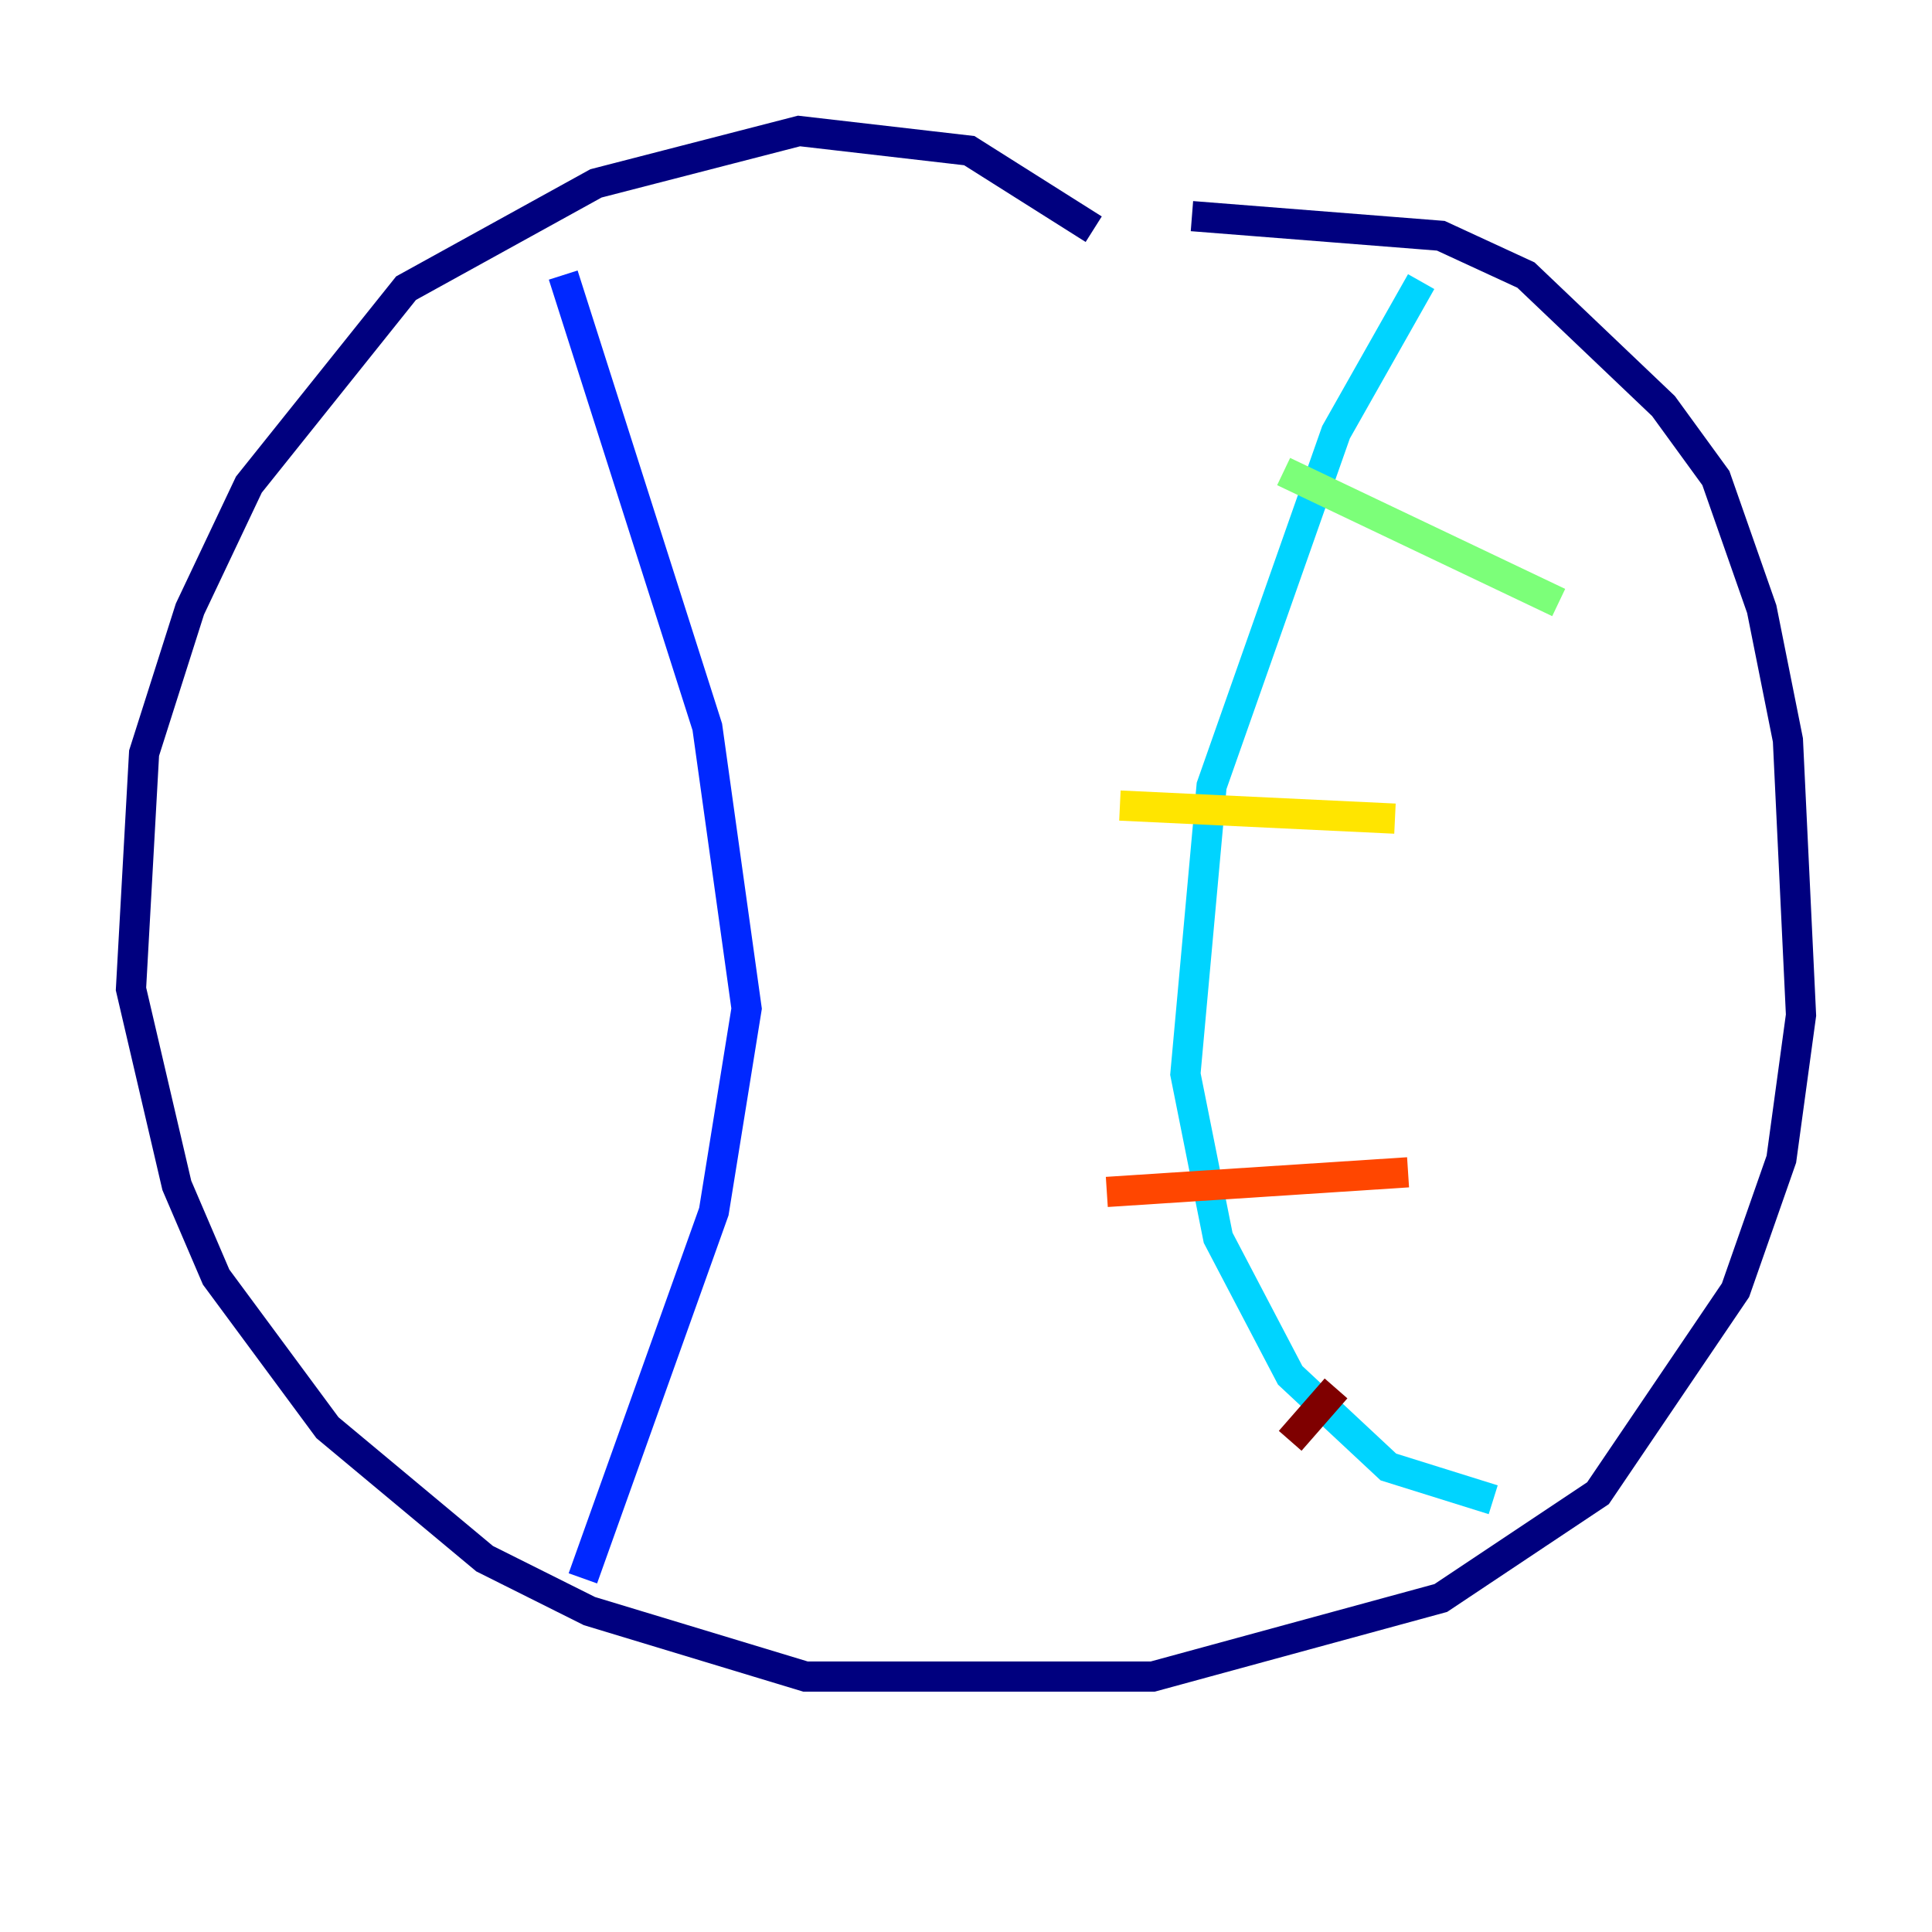 <?xml version="1.0" encoding="utf-8" ?>
<svg baseProfile="tiny" height="128" version="1.2" viewBox="0,0,128,128" width="128" xmlns="http://www.w3.org/2000/svg" xmlns:ev="http://www.w3.org/2001/xml-events" xmlns:xlink="http://www.w3.org/1999/xlink"><defs /><polyline fill="none" points="72.461,15.186 64.217,9.98 52.936,8.678 39.485,12.149 26.902,19.091 16.488,32.108 12.583,40.352 9.546,49.898 8.678,65.519 11.715,78.536 14.319,84.61 21.695,94.59 32.108,103.268 39.051,106.739 53.37,111.078 76.366,111.078 95.458,105.871 105.871,98.929 114.983,85.478 118.02,76.8 119.322,67.254 118.454,49.031 116.719,40.352 113.681,31.675 110.21,26.902 101.098,18.224 95.458,15.62 78.969,14.319" stroke="#00007f" stroke-width="2" /><polyline fill="none" points="37.315,18.224 46.861,48.163 49.464,66.82 47.295,80.271 38.617,104.57" stroke="#0028ff" stroke-width="2" /><polyline fill="none" points="94.156,18.658 88.515,28.637 80.271,52.068 78.536,71.159 80.705,82.007 85.478,91.119 91.986,97.193 98.929,99.363" stroke="#00d4ff" stroke-width="2" /><polyline fill="none" points="85.044,31.241 103.268,39.919" stroke="#7cff79" stroke-width="2" /><polyline fill="none" points="74.197,53.37 92.42,54.237" stroke="#ffe500" stroke-width="2" /><polyline fill="none" points="73.329,78.969 93.288,77.668" stroke="#ff4600" stroke-width="2" /><polyline fill="none" points="85.478,95.458 88.515,91.986" stroke="#7f0000" stroke-width="2" /></svg>